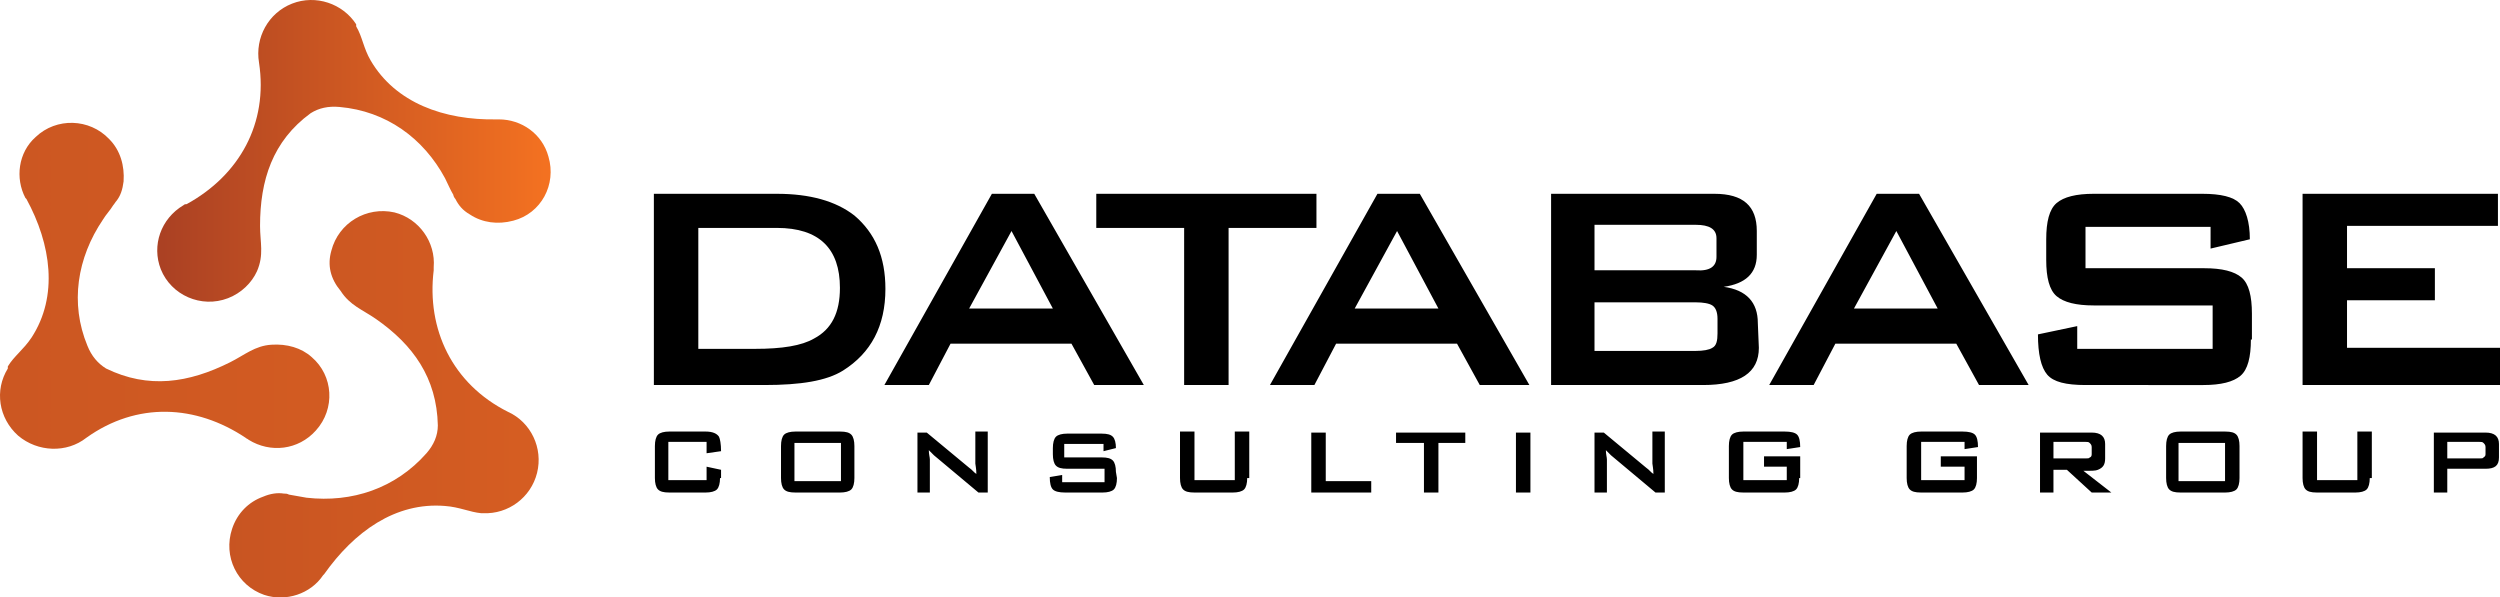 <?xml version="1.0" encoding="utf-8"?>
<!-- Generator: Adobe Illustrator 19.1.0, SVG Export Plug-In . SVG Version: 6.00 Build 0)  -->
<svg version="1.1" id="Layer_1" xmlns="http://www.w3.org/2000/svg" xmlns:xlink="http://www.w3.org/1999/xlink" x="0px" y="0px"
	 viewBox="273.243 -16.749 241.857 57.801" enable-background="new 273.243 -16.749 241.857 57.801" xml:space="preserve">
<g id="Layer_1_1_">
</g>
<g id="Logo">
	<linearGradient id="SVGID_1_" gradientUnits="userSpaceOnUse" x1="115.781" y1="10.9" x2="462.117" y2="10.9">
		<stop  offset="0" style="stop-color:#AB4123"/>
		<stop  offset="1" style="stop-color:#F37121"/>
	</linearGradient>
	<path fill="url(#SVGID_1_)" d="M303.4,17.8c2.1,1.8,2.3,5,0.4,7.1c-1.7,1.9-4.4,2.2-6.5,0.9l0,0c-0.1-0.1-0.2-0.1-0.3-0.2
		c-4.8-3.2-10.5-3.5-15.4,0l0,0c-1.9,1.5-4.7,1.4-6.6-0.2c-1.9-1.7-2.3-4.4-1-6.5v-0.1l0,0l0,0v-0.1l0,0l0,0c0.6-1,1.5-1.6,2.3-2.8
		c2.6-4,1.9-9-0.5-13.4l-0.1-0.1l0,0c-1-1.9-0.7-4.4,1-5.9c2-1.9,5.2-1.8,7.1,0.2c1.1,1.1,1.5,2.6,1.4,4.1l0,0l0,0
		c-0.1,0.8-0.3,1.4-0.7,1.9l0,0l0,0c-0.1,0.1-0.2,0.3-0.3,0.4c-0.3,0.5-0.7,0.9-1,1.4c-2.5,3.7-3.2,8.1-1.5,12.2
		c0.4,1,1,1.7,1.8,2.2c4.1,2,8,1.4,12-0.6c1.4-0.7,2.4-1.6,4-1.7l0,0l0,0C301,16.5,302.4,16.9,303.4,17.8z"/>
	<linearGradient id="SVGID_2_" gradientUnits="userSpaceOnUse" x1="288.971" y1="-2.155" x2="326.008" y2="-2.155">
		<stop  offset="0" style="stop-color:#AB4123"/>
		<stop  offset="1" style="stop-color:#F37121"/>
	</linearGradient>
	<path fill="url(#SVGID_2_)" d="M295.3,12.1c-2.6,1-5.5-0.3-6.5-2.8c-0.9-2.3,0-4.9,2.2-6.2l0,0c0.1-0.1,0.2-0.1,0.3-0.1
		c5.1-2.8,7.9-7.8,7-13.7l0,0c-0.4-2.4,0.9-4.8,3.2-5.7c2.3-0.9,4.9,0,6.2,2v0.1l0,0l0,0v0.1l0,0l0,0c0.6,1,0.7,2.1,1.4,3.3
		c2.4,4.1,7.1,5.8,12.2,5.7h0.2l0,0c2.2,0,4.2,1.4,4.8,3.6c0.8,2.7-0.7,5.5-3.4,6.2c-1.5,0.4-3,0.2-4.2-0.6l0,0l0,0
		c-0.7-0.4-1.1-0.9-1.4-1.5l0,0l0,0c-0.1-0.1-0.2-0.3-0.2-0.4c-0.3-0.5-0.5-1-0.8-1.6c-2.1-3.9-5.7-6.5-10.2-6.9
		c-1.1-0.1-2,0.1-2.8,0.6c-3.7,2.7-4.9,6.5-4.9,10.9c0,1.6,0.4,2.8-0.3,4.4l0,0l0,0C297.6,10.6,296.6,11.6,295.3,12.1z"/>
	<linearGradient id="SVGID_3_" gradientUnits="userSpaceOnUse" x1="233.059" y1="22.363" x2="388.247" y2="22.363">
		<stop  offset="0" style="stop-color:#AB4123"/>
		<stop  offset="1" style="stop-color:#F37121"/>
	</linearGradient>
	<path fill="url(#SVGID_3_)" d="M305.3,7.5c0.7-2.7,3.4-4.3,6.1-3.7c2.4,0.6,4,2.9,3.8,5.3l0,0c0,0.1,0,0.2,0,0.3
		c-0.7,5.7,1.8,11,7.2,13.7l0,0c2.2,1,3.4,3.5,2.8,5.9s-2.8,4-5.2,3.9h-0.1l0,0l0,0h-0.1l0,0l0,0c-1.1-0.1-2.1-0.6-3.5-0.7
		c-4.8-0.4-8.8,2.5-11.7,6.6l-0.1,0.1l0,0c-1.2,1.8-3.6,2.6-5.7,1.9c-2.6-0.9-4-3.7-3.1-6.4c0.5-1.5,1.6-2.6,3-3.1l0,0l0,0
		c0.7-0.3,1.4-0.4,2-0.3l0,0l0,0c0.2,0,0.3,0,0.5,0.1c0.6,0.1,1.1,0.2,1.7,0.3c4.4,0.5,8.6-0.9,11.6-4.3c0.7-0.8,1.1-1.7,1.1-2.7
		c-0.1-4.6-2.4-7.8-6-10.3c-1.3-0.9-2.5-1.3-3.4-2.7l0,0l0,0C305.2,10.2,304.9,8.9,305.3,7.5z"/>
</g>
<g id="Database">
	<path d="M358.9,11.2c0,3.6-1.4,6.2-4.1,7.9c-1.6,1-4.1,1.4-7.6,1.4h-10.7V2h11.9c3.2,0,5.7,0.7,7.5,2.1
		C357.9,5.8,358.9,8.1,358.9,11.2L358.9,11.2z M354.5,11.1c0-3.8-2-5.8-6.1-5.8h-7.6V17h5.5c2.6,0,4.5-0.3,5.7-1
		C353.7,15.1,354.5,13.5,354.5,11.1L354.5,11.1z M383.9,20.5L373.3,2h-4.1l-10.4,18.5h4.3l2.1-4h11.7l2.2,4H383.9L383.9,20.5z
		 M375.1,13.1H367l4.1-7.5L375.1,13.1L375.1,13.1z M400.6,5.3h-8.5v15.2h-4.3V5.3h-8.5V2h21.3V5.3L400.6,5.3z M421.2,20.5L410.6,2
		h-4.1l-10.4,18.5h4.3l2.1-4h11.7l2.2,4H421.2L421.2,20.5z M412.4,13.1h-8.1l4.1-7.5L412.4,13.1L412.4,13.1z M443.4,16.9
		c0,2.4-1.8,3.6-5.4,3.6h-14.7V2h15.8c2.8,0,4.1,1.2,4.1,3.6v2.3c0,1.8-1.1,2.8-3.2,3.1c2.2,0.3,3.3,1.5,3.3,3.5L443.4,16.9
		L443.4,16.9z M439.3,8.1V6.3c0-0.9-0.7-1.3-2-1.3h-9.8v4.4h9.8C438.7,9.5,439.3,9,439.3,8.1L439.3,8.1z M439.4,15.5v-1.4
		c0-0.7-0.2-1.1-0.5-1.3c-0.3-0.2-0.9-0.3-1.6-0.3h-9.8v4.7h9.8c0.7,0,1.3-0.1,1.6-0.3C439.3,16.7,439.4,16.2,439.4,15.5L439.4,15.5
		z M469.5,20.5h-4.8l-2.2-4h-11.7l-2.1,4h-4.3L454.8,2h4.1L469.5,20.5L469.5,20.5z M460.7,13.1l-4-7.5l-4.1,7.5H460.7L460.7,13.1z
		 M491,16.1c0,1.7-0.3,2.9-1,3.5s-1.9,0.9-3.6,0.9H475c-1.9,0-3.1-0.3-3.7-1s-0.9-2-0.9-3.9l3.8-0.8V17h13.1v-4.2h-11.5
		c-1.7,0-2.9-0.3-3.6-0.9s-1-1.8-1-3.5v-2c0-1.7,0.3-2.9,1-3.5s1.9-0.9,3.6-0.9h10.5c1.8,0,3,0.3,3.6,0.9c0.6,0.6,1,1.8,1,3.5
		l-3.8,0.9V5.2H475v4h11.5c1.7,0,2.9,0.3,3.6,0.9s1,1.8,1,3.5v2.5H491z M515.1,20.5H496V2h18.9v3.1h-14.6v4.1h8.5v3.1h-8.5v4.6h14.8
		L515.1,20.5L515.1,20.5z"/>
</g>
<g id="Tagline">
	<path d="M342.9,29.5c0,0.5-0.1,0.9-0.3,1.1c-0.2,0.2-0.6,0.3-1.1,0.3H338c-0.6,0-0.9-0.1-1.1-0.3s-0.3-0.6-0.3-1.1v-3.1
		c0-0.5,0.1-0.9,0.3-1.1c0.2-0.2,0.6-0.3,1.1-0.3h3.5c0.7,0,1.1,0.2,1.3,0.5c0.1,0.2,0.2,0.7,0.2,1.4l-1.4,0.2V26h-3.7v3.7h3.7v-1.3
		l1.4,0.3v0.8C343,29.5,342.9,29.5,342.9,29.5z M355.9,29.5c0,0.5-0.1,0.9-0.3,1.1c-0.2,0.2-0.6,0.3-1.1,0.3h-4.3
		c-0.6,0-0.9-0.1-1.1-0.3s-0.3-0.6-0.3-1.1v-3.1c0-0.5,0.1-0.9,0.3-1.1c0.2-0.2,0.6-0.3,1.1-0.3h4.3c0.6,0,0.9,0.1,1.1,0.3
		s0.3,0.6,0.3,1.1V29.5L355.9,29.5z M354.6,29.8v-3.7h-4.5v3.7H354.6L354.6,29.8z M368.8,30.9h-0.9l-4.3-3.6
		c-0.2-0.2-0.3-0.3-0.5-0.5c0,0.4,0.1,0.7,0.1,0.9v3.2H362v-5.8h0.9l4.1,3.4c0.3,0.2,0.5,0.5,0.7,0.6c0-0.5-0.1-0.9-0.1-1V25h1.2
		L368.8,30.9L368.8,30.9z M381.3,29.5c0,0.5-0.1,0.9-0.3,1.1c-0.2,0.2-0.6,0.3-1.1,0.3h-3.6c-0.6,0-1-0.1-1.2-0.3s-0.3-0.6-0.3-1.2
		l1.2-0.2v0.7h4.1v-1.3h-3.6c-0.6,0-0.9-0.1-1.1-0.3s-0.3-0.6-0.3-1.1v-0.6c0-0.5,0.1-0.9,0.3-1.1c0.2-0.2,0.6-0.3,1.1-0.3h3.3
		c0.6,0,0.9,0.1,1.1,0.3s0.3,0.6,0.3,1.1l-1.2,0.3v-0.7h-3.8v1.3h3.6c0.6,0,0.9,0.1,1.1,0.3s0.3,0.6,0.3,1.1L381.3,29.5L381.3,29.5z
		 M393.9,29.5c0,0.5-0.1,0.9-0.3,1.1c-0.2,0.2-0.6,0.3-1.1,0.3h-3.7c-0.6,0-0.9-0.1-1.1-0.3s-0.3-0.6-0.3-1.1V25h1.4v4.7h3.9V25h1.4
		v4.5H393.9z M405.8,30.9h-5.7v-5.8h1.4v4.7h4.4v1.1H405.8z M415.1,26.1h-2.7v4.8H411v-4.8h-2.7v-1h6.7v1H415.1z M421.3,30.9h-1.4
		v-5.8h1.4V30.9L421.3,30.9z M434.3,30.9h-0.9l-4.3-3.6c-0.2-0.2-0.3-0.3-0.5-0.5c0,0.4,0.1,0.7,0.1,0.9v3.2h-1.2v-5.8h0.9l4.1,3.4
		c0.3,0.2,0.5,0.5,0.7,0.6c0-0.5-0.1-0.9-0.1-1V25h1.2L434.3,30.9L434.3,30.9z M447.3,29.5c0,0.5-0.1,0.9-0.3,1.1
		c-0.2,0.2-0.6,0.3-1.1,0.3h-4c-0.6,0-0.9-0.1-1.1-0.3s-0.3-0.6-0.3-1.1v-3.1c0-0.5,0.1-0.9,0.3-1.1c0.2-0.2,0.6-0.3,1.1-0.3h4
		c0.6,0,1,0.1,1.2,0.3s0.3,0.6,0.3,1.2l-1.3,0.2V26h-4.2v3.7h4.2v-1.3h-2.2v-1h3.5v2.1C447.4,29.5,447.3,29.5,447.3,29.5z
		 M464.5,29.5c0,0.5-0.1,0.9-0.3,1.1c-0.2,0.2-0.6,0.3-1.1,0.3h-4c-0.6,0-0.9-0.1-1.1-0.3s-0.3-0.6-0.3-1.1v-3.1
		c0-0.5,0.1-0.9,0.3-1.1c0.2-0.2,0.6-0.3,1.1-0.3h4c0.6,0,1,0.1,1.2,0.3s0.3,0.6,0.3,1.2l-1.3,0.2V26h-4.2v3.7h4.2v-1.3H461v-1h3.5
		V29.5L464.5,29.5z M477.5,30.9h-1.9l-2.4-2.2h-1.3v2.2h-1.3v-5.8h5c0.9,0,1.3,0.4,1.3,1.1v1.4c0,0.6-0.2,0.9-0.7,1.1
		c-0.2,0.1-0.6,0.1-1.4,0.1L477.5,30.9L477.5,30.9z M475.6,27.2v-0.7c0-0.2-0.1-0.3-0.2-0.4c-0.1-0.1-0.2-0.1-0.4-0.1h-3.1v1.6h3.1
		c0.2,0,0.4,0,0.4-0.1C475.5,27.5,475.6,27.4,475.6,27.2L475.6,27.2z M489.9,29.5c0,0.5-0.1,0.9-0.3,1.1c-0.2,0.2-0.6,0.3-1.1,0.3
		h-4.3c-0.6,0-0.9-0.1-1.1-0.3s-0.3-0.6-0.3-1.1v-3.1c0-0.5,0.1-0.9,0.3-1.1c0.2-0.2,0.6-0.3,1.1-0.3h4.3c0.6,0,0.9,0.1,1.1,0.3
		s0.3,0.6,0.3,1.1V29.5L489.9,29.5z M488.5,29.8v-3.7H484v3.7H488.5L488.5,29.8z M502.5,29.5c0,0.5-0.1,0.9-0.3,1.1
		c-0.2,0.2-0.6,0.3-1.1,0.3h-3.7c-0.6,0-0.9-0.1-1.1-0.3S496,30,496,29.5V25h1.4v4.7h3.9V25h1.4v4.5H502.5z M515,27.5
		c0,0.8-0.4,1.1-1.3,1.1H510v2.3h-1.3v-5.8h5c0.9,0,1.3,0.4,1.3,1.1V27.5L515,27.5z M513.7,27.1v-0.6c0-0.2-0.1-0.3-0.2-0.4
		c-0.1-0.1-0.2-0.1-0.4-0.1H510v1.6h3.1c0.2,0,0.4,0,0.4-0.1C513.7,27.4,513.7,27.3,513.7,27.1z"/>
</g>
</svg>
